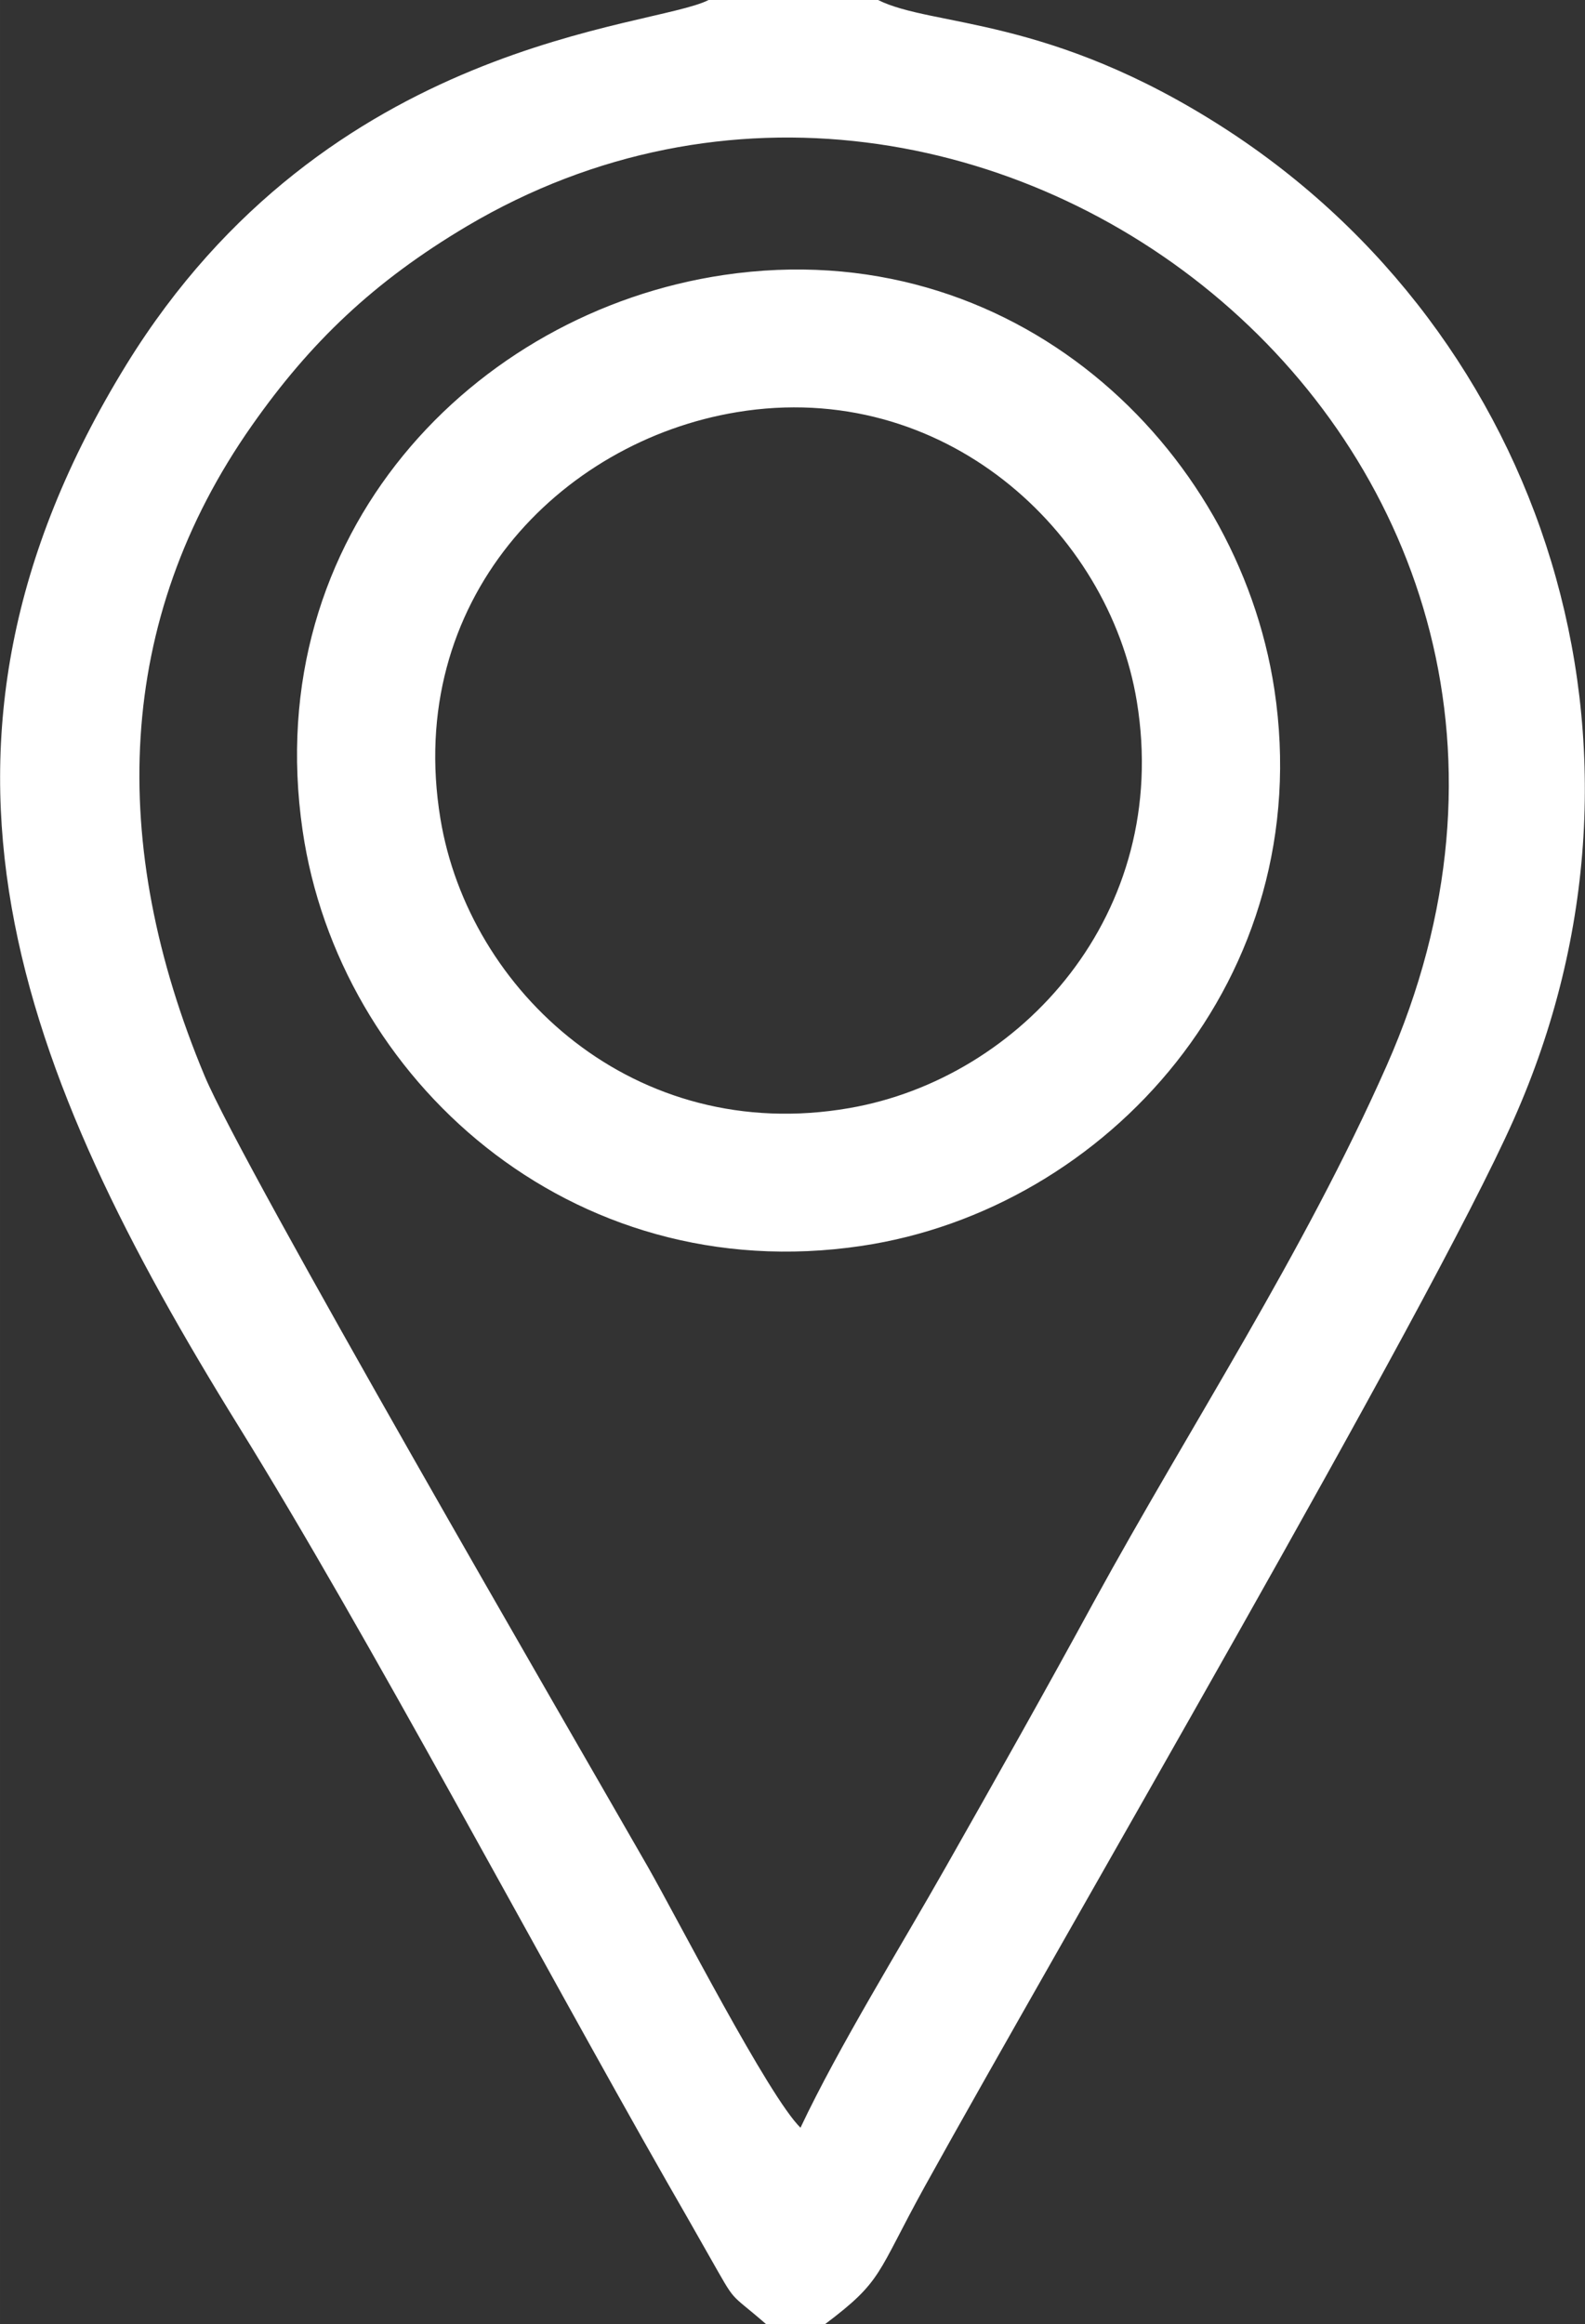 <?xml version="1.0" encoding="UTF-8"?>
<!DOCTYPE svg PUBLIC "-//W3C//DTD SVG 1.1//EN" "http://www.w3.org/Graphics/SVG/1.1/DTD/svg11.dtd">
<!-- Creator: CorelDRAW 2018 (64-Bit Evaluation Version) -->
<svg xmlns="http://www.w3.org/2000/svg" xml:space="preserve" width="11.225mm" height="16.458mm" version="1.1" style="shape-rendering:geometricPrecision; text-rendering:geometricPrecision; image-rendering:optimizeQuality; fill-rule:evenodd; clip-rule:evenodd"
viewBox="0 0 47.04 68.97"
 xmlns:xlink="http://www.w3.org/1999/xlink">
 <rect x="0" y="0" width="47.04" height="68.97" fill="#333333" stroke="none"/>
 <defs>
  <style type="text/css">
   <![CDATA[
    .fil0 {fill:white}
   ]]>
  </style>
 </defs>
 <g id="Слой_x0020_1">
  <path class="fil0" d="M22.73 68.97l1.75 0c1.73,-1.3 1.52,-1.47 2.96,-4.08 3.95,-7.14 14.97,-26.01 17.48,-31.66 4.93,-11.07 0.91,-23.31 -8.59,-29.43 -5.2,-3.35 -8.65,-2.99 -10.27,-3.8l-5.03 0c-1.66,0.85 -11.3,1.12 -17.28,10.82 -7.03,11.42 -3.16,21.02 3.33,31.5 3.84,6.19 8.85,15.65 12.71,22.42 0.46,0.8 0.78,1.36 1.25,2.19 0.85,1.49 0.54,1.03 1.69,2.03zm1.03 -5.84c1.15,-2.43 2.94,-5.31 4.31,-7.73 1.47,-2.59 2.99,-5.29 4.4,-7.88 2.87,-5.24 6.2,-10.29 8.68,-15.89 8.08,-18.26 -12.04,-33.95 -27.29,-24.92 -2.78,1.65 -4.66,3.46 -6.38,5.91 -4.07,5.79 -4.28,12.43 -1.41,19.3 1.12,2.69 10.92,19.57 13.16,23.48 0.9,1.58 3.58,6.81 4.53,7.74zm-2.28 -54.97c-7.43,1.1 -13.78,7.69 -12.5,16.48 1.07,7.35 7.93,13.62 16.59,12.33 7.27,-1.08 13.55,-7.95 12.25,-16.52 -1.1,-7.21 -7.76,-13.56 -16.34,-12.29zm0.39 4.07c-5.27,0.87 -9.86,5.61 -8.8,12.06 0.84,5.12 5.77,9.7 12.14,8.59 5.08,-0.88 9.56,-5.76 8.53,-12.06 -0.83,-5.07 -5.76,-9.6 -11.87,-8.59z"/>
 </g>
</svg>
